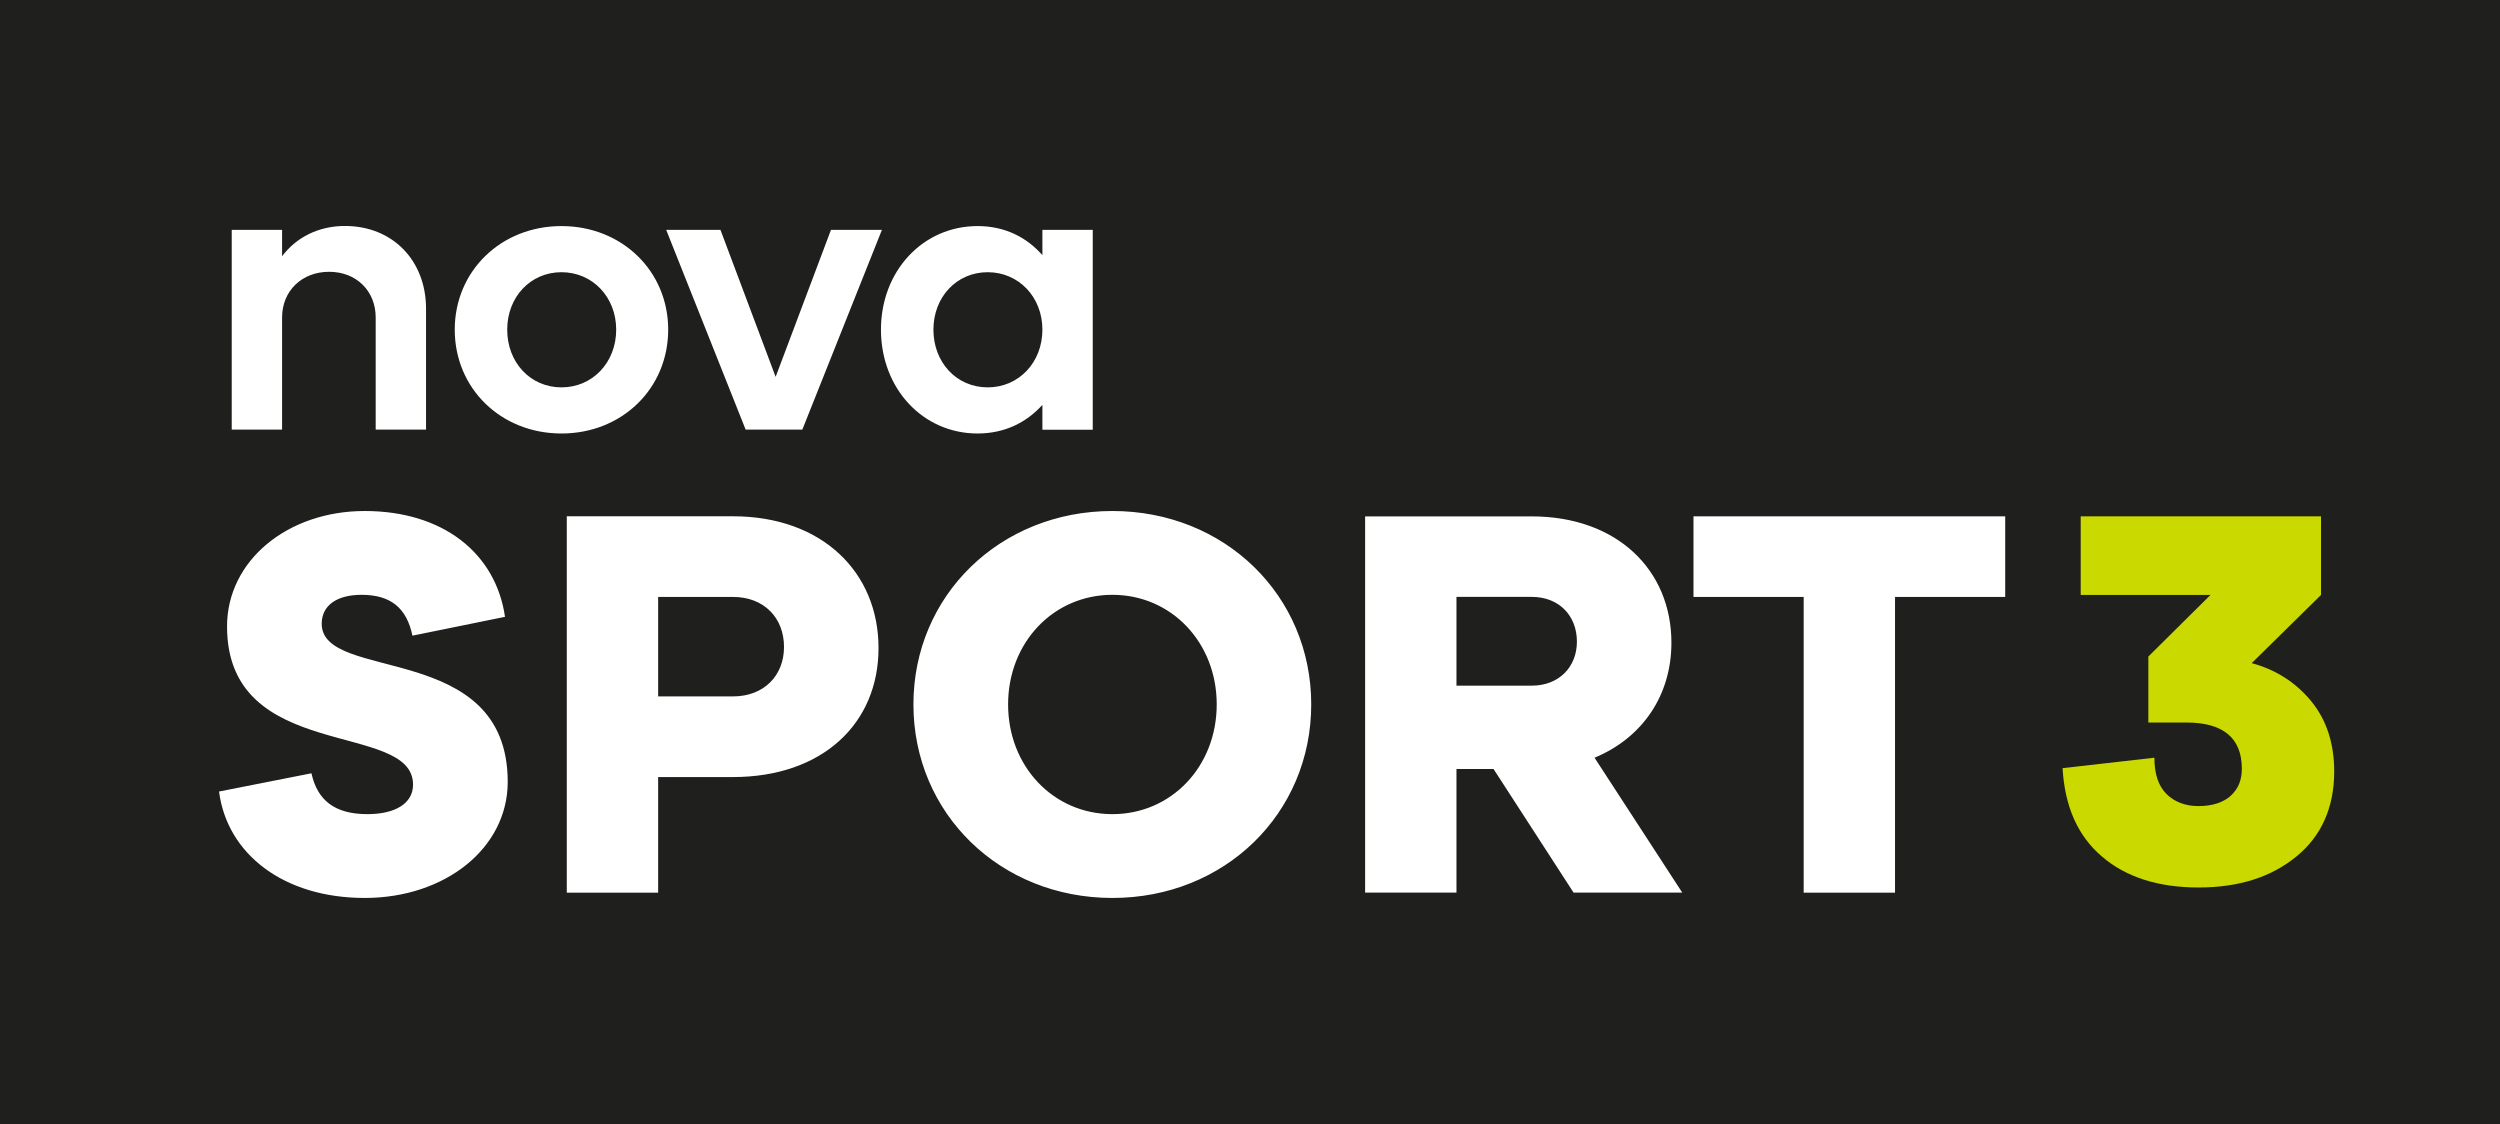 <svg xmlns="http://www.w3.org/2000/svg" viewBox="0 0 1000 449.623"><defs/><path fill="#1F1F1D" d="M0 0h1000v449.623H0z"/><path fill="#FFF" d="M92.692 91.957h20.139v10.552c5.607-7.477 14.47-12.12 25.143-12.12 19.234 0 32.439 13.989 32.439 33.042v48.418h-20.139v-44.86c0-10.673-7.778-18.27-18.63-18.27-10.854 0-18.813 7.597-18.813 18.27v44.86H92.692V91.957zM224.589 90.431c24.178 0 42.688 17.969 42.688 41.423 0 23.576-18.51 41.544-42.688 41.544-24.179 0-42.69-17.968-42.69-41.544 0-23.454 18.511-41.423 42.69-41.423m0 64.516c12.42 0 21.887-9.948 21.887-23.093 0-13.024-9.467-22.972-21.887-22.972-12.421 0-21.707 9.948-21.707 22.972 0 13.145 9.286 23.093 21.707 23.093M266.482 91.957h21.706l22.068 58.788 22.129-58.788h20.38l-31.836 79.892h-22.672zM416.961 161.942c-6.391 7.115-15.195 11.456-25.927 11.456-21.887 0-38.65-17.968-38.65-41.544 0-23.454 16.763-41.423 38.65-41.423 10.732 0 19.536 4.342 25.927 11.637v-10.13H437.1v79.952H416.96v-9.948zm-21.887-6.995c12.42 0 21.887-9.948 21.887-23.093 0-13.024-9.466-22.972-21.887-22.972-12.421 0-21.707 9.948-21.707 22.972 0 13.145 9.286 23.093 21.707 23.093M124.582 309.315c2.352 10.733 9.226 16.34 22.37 16.34 11.155 0 18.27-4.28 18.27-11.817 0-25.807-74.405-8.382-74.405-63.25 0-26.41 24.299-46.186 55.05-46.186 31.414 0 52.457 16.942 56.135 42.327l-37.022 7.537c-2.351-11.216-8.803-16.34-20.38-16.34-9.888 0-15.918 4.28-15.918 11.577 0 23.695 74.405 6.45 74.405 63.25 0 26.469-24.962 46.427-57.22 46.427-32.44 0-55.05-17.607-58.246-42.57l36.961-7.295zM226.717 206.512h66.445c35.695 0 58.246 22.37 58.246 52.698 0 30.329-22.55 51.613-58.246 51.613h-29.906v46.246h-36.54V206.512zm66.445 72.053c12.481 0 20.44-8.38 20.44-19.776 0-11.638-7.959-20.019-20.44-20.019h-29.906v39.795h29.906zM444.962 204.402c44.92 0 79.53 33.766 79.53 77.359 0 43.654-34.61 77.42-79.53 77.42s-79.59-33.766-79.59-77.42c0-43.593 34.67-77.359 79.59-77.359m0 121.254c23.636 0 41.725-19.113 41.725-43.895 0-24.72-18.089-43.834-41.725-43.834-23.636 0-41.724 19.113-41.724 43.834 0 24.782 18.088 43.895 41.724 43.895M597.42 307.61h-14.833v49.441h-36.54V206.554h66.627c34.188 0 55.894 21.465 55.894 50.528 0 21.043-11.577 38.046-30.75 46.005l35.091 53.964h-43.473L597.42 307.61zm15.254-33.345c10.974 0 18.089-7.537 18.089-17.605 0-10.371-7.115-17.908-18.089-17.908h-30.087v35.513h30.087zM721.471 238.776h-44.076v-32.257h124.691v32.257H758.01v118.3h-36.539z"/><path fill="#cad900" d="M825.024 307.263c.88 15.397 6.16 27.275 15.838 35.414 9.458 8.139 22.436 12.318 38.494 12.318 16.277 0 29.255-4.18 39.374-12.538 9.898-8.139 14.957-19.577 14.957-33.874 0-11.219-3.08-20.677-9.238-28.156-6.16-7.479-14.078-12.538-23.757-15.178l27.716-27.275v-31.455h-96.125v31.455h51.912l-24.856 24.636v26.396h15.178c14.737 0 22.216 6.159 22.216 18.477 0 4.399-1.32 7.918-4.4 10.778-2.859 2.64-7.258 4.18-12.977 4.18-5.28 0-9.679-1.76-12.758-4.84-3.3-3.3-4.84-8.139-4.84-14.518z" aria-label="3" style="fill:#cad900;fill-opacity:1" font-family="Organica" font-size="96" font-weight="700" letter-spacing="0" word-spacing="0"/></svg>